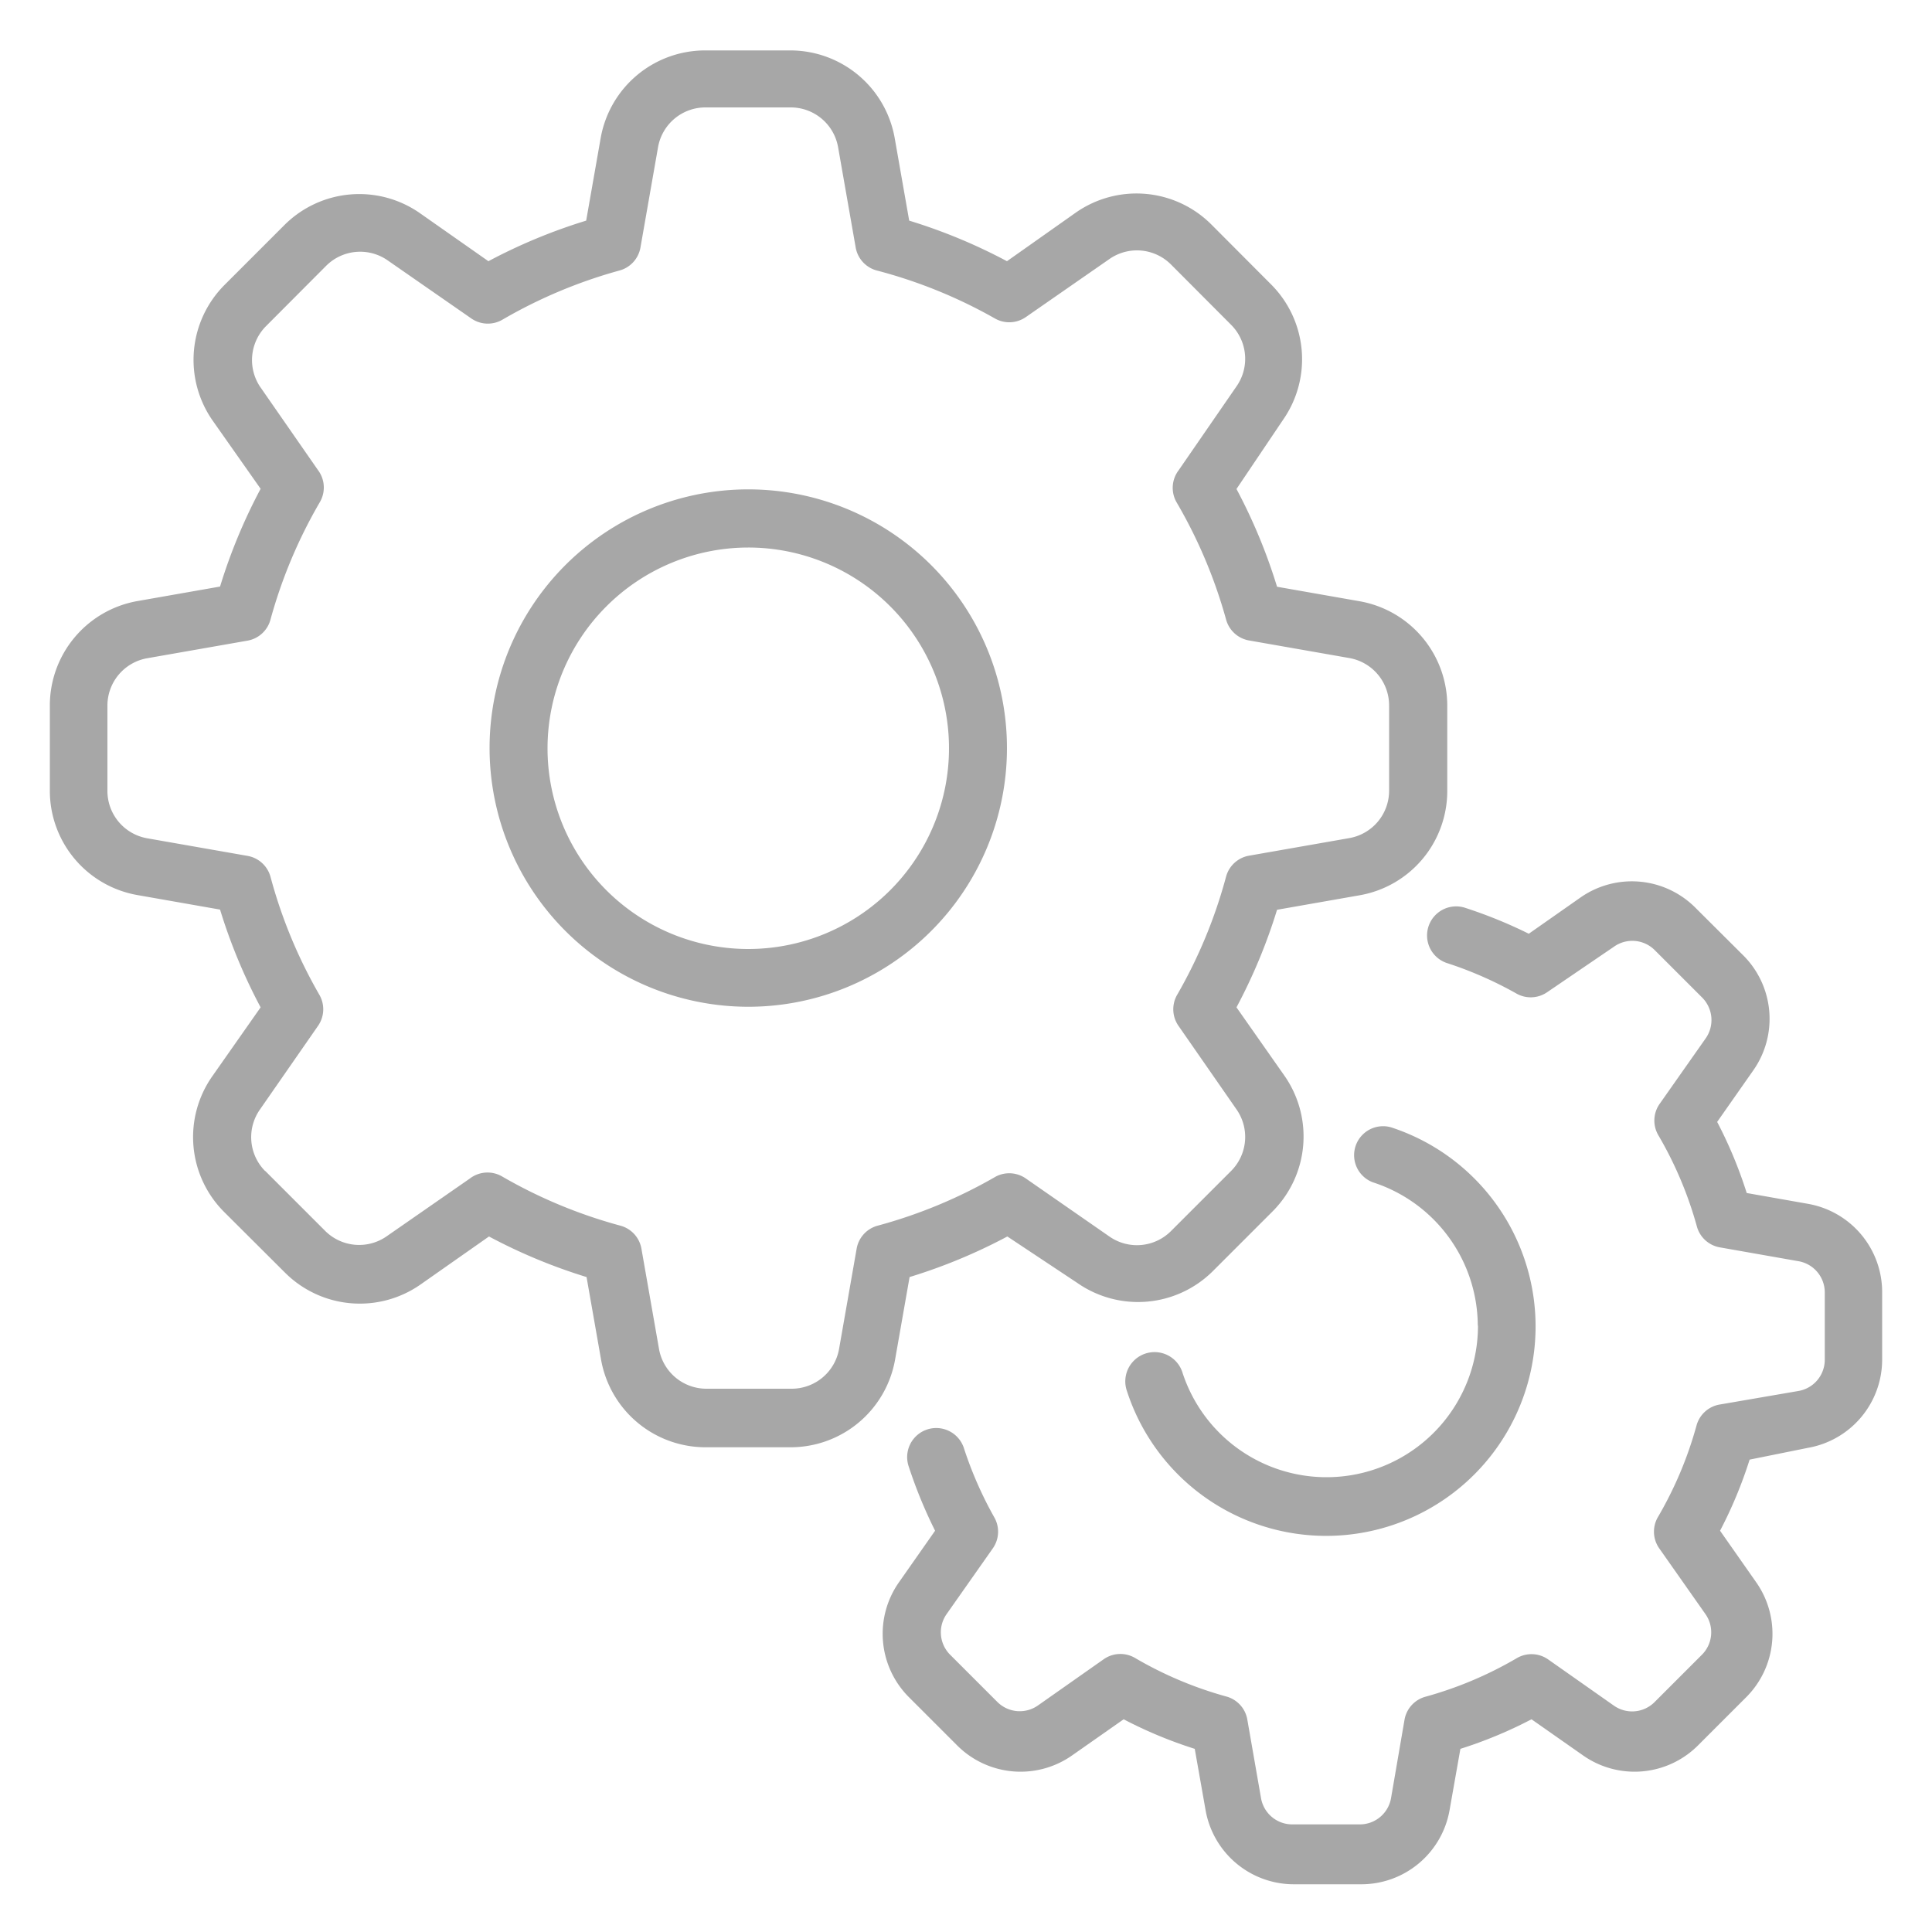 <svg xmlns="http://www.w3.org/2000/svg" fill="#a7a7a7" data-name="Layer 1" viewBox="0 0 100 100" x="0px" y="0px"><path d="M76.49,68.63a7.83,7.83,0,0,0-5.42-7.43A1.5,1.5,0,0,1,72,58.35,10.84,10.84,0,1,1,58.33,72,1.5,1.5,0,0,1,61.19,71a7.84,7.84,0,0,0,15.31-2.41Zm17.09,6.31a4.64,4.64,0,0,0,3.84-4.58V66.89a4.64,4.64,0,0,0-3.84-4.58l-3.17-.56a22.75,22.75,0,0,0-1.53-3.68l1.85-2.64a4.64,4.64,0,0,0-.52-6L87.77,47a4.64,4.64,0,0,0-6-.52l-2.64,1.85A24.26,24.26,0,0,0,75.87,47a1.5,1.5,0,0,0-1,2.84,19.73,19.73,0,0,1,3.61,1.58,1.5,1.5,0,0,0,1.61-.07L83.54,49a1.64,1.64,0,0,1,2.11.18l2.45,2.45a1.65,1.65,0,0,1,.19,2.11l-2.39,3.4a1.5,1.5,0,0,0-.07,1.61,19.71,19.71,0,0,1,2,4.73A1.5,1.5,0,0,0,89,64.56l4.09.72a1.64,1.64,0,0,1,1.36,1.62v3.47A1.64,1.64,0,0,1,93.07,72L89,72.7a1.5,1.5,0,0,0-1.19,1.09,19.76,19.76,0,0,1-2,4.74,1.5,1.5,0,0,0,.07,1.61l2.39,3.4a1.64,1.64,0,0,1-.18,2.11L85.64,88.1a1.64,1.64,0,0,1-2.11.18l-3.4-2.39a1.5,1.5,0,0,0-1.61-.07,19.69,19.69,0,0,1-4.73,2A1.5,1.5,0,0,0,72.7,89L72,93.07a1.64,1.64,0,0,1-1.62,1.36H66.89a1.64,1.64,0,0,1-1.62-1.36L64.56,89a1.5,1.5,0,0,0-1.09-1.19,19.69,19.69,0,0,1-4.73-2,1.5,1.5,0,0,0-1.61.07l-3.4,2.39a1.64,1.64,0,0,1-2.11-.18l-2.45-2.45A1.64,1.64,0,0,1,49,83.54l2.39-3.4a1.5,1.5,0,0,0,.07-1.61,19.8,19.8,0,0,1-1.58-3.61,1.5,1.5,0,0,0-2.84,1,24.3,24.3,0,0,0,1.36,3.31l-1.85,2.64a4.64,4.64,0,0,0,.52,6l2.45,2.45a4.64,4.64,0,0,0,6,.52l2.64-1.85a22.68,22.68,0,0,0,3.68,1.53l.56,3.17a4.64,4.64,0,0,0,4.58,3.84h3.47a4.64,4.64,0,0,0,4.58-3.84l.56-3.17a22.68,22.68,0,0,0,3.68-1.53l2.64,1.85a4.64,4.64,0,0,0,6-.52l2.45-2.45a4.64,4.64,0,0,0,.52-6l-1.85-2.64a22.7,22.7,0,0,0,1.53-3.68ZM11,55.69l2.49-3.55a28.41,28.41,0,0,1-2.1-5.06l-4.27-.75a5.48,5.48,0,0,1-4.54-5.41v-4.4a5.49,5.49,0,0,1,4.54-5.41l4.27-.75a28.43,28.43,0,0,1,2.1-5.06L11,21.76a5.49,5.49,0,0,1,.61-7l3.12-3.12a5.48,5.48,0,0,1,7-.61l3.55,2.49a28.48,28.48,0,0,1,5.06-2.1l.75-4.27a5.49,5.49,0,0,1,5.41-4.54h4.4a5.49,5.49,0,0,1,5.41,4.54l.75,4.27a28.4,28.4,0,0,1,5.06,2.1L55.69,11a5.48,5.48,0,0,1,7,.61l3.11,3.12a5.48,5.48,0,0,1,.61,7L64,25.31a28.47,28.47,0,0,1,2.1,5.06l4.27.75a5.49,5.49,0,0,1,4.54,5.41v4.4a5.48,5.48,0,0,1-4.54,5.41l-4.27.75A28.4,28.4,0,0,1,64,52.14l2.49,3.55a5.49,5.49,0,0,1-.61,7l-3.11,3.11a5.49,5.49,0,0,1-7,.61L52.14,64a28.38,28.38,0,0,1-5.06,2.1l-.75,4.27a5.49,5.49,0,0,1-5.41,4.54h-4.4a5.49,5.49,0,0,1-5.41-4.54l-.75-4.27A28.44,28.44,0,0,1,25.31,64l-3.55,2.49a5.48,5.48,0,0,1-7-.61L11.6,62.73A5.48,5.48,0,0,1,11,55.69Zm2.73,4.92,3.11,3.11A2.49,2.49,0,0,0,20,64l4.32-3A1.5,1.5,0,0,1,26,60.9a25.47,25.47,0,0,0,6.11,2.54,1.5,1.5,0,0,1,1.09,1.19l.91,5.19a2.49,2.49,0,0,0,2.46,2.06h4.4a2.49,2.49,0,0,0,2.46-2.06l.91-5.19a1.5,1.5,0,0,1,1.09-1.19,25.47,25.47,0,0,0,6.11-2.54A1.5,1.5,0,0,1,53.1,61l4.32,3a2.49,2.49,0,0,0,3.19-.28l3.11-3.11A2.49,2.49,0,0,0,64,57.42L61,53.1a1.5,1.5,0,0,1-.07-1.61,25.42,25.42,0,0,0,2.53-6.11,1.5,1.5,0,0,1,1.19-1.09l5.19-.91a2.49,2.49,0,0,0,2.06-2.46v-4.4a2.49,2.49,0,0,0-2.06-2.46l-5.19-.91a1.5,1.5,0,0,1-1.19-1.09A25.42,25.42,0,0,0,60.9,26,1.5,1.5,0,0,1,61,24.35L64,20a2.49,2.49,0,0,0-.28-3.19l-3.11-3.12a2.49,2.49,0,0,0-3.19-.28l-4.32,3a1.5,1.5,0,0,1-1.61.07A25.44,25.44,0,0,0,45.38,14a1.5,1.5,0,0,1-1.09-1.19l-.91-5.19a2.49,2.49,0,0,0-2.46-2.06h-4.4a2.49,2.49,0,0,0-2.46,2.06l-.91,5.19A1.5,1.5,0,0,1,32.07,14,25.49,25.49,0,0,0,26,16.55a1.5,1.5,0,0,1-1.61-.07l-4.32-3a2.49,2.49,0,0,0-3.19.28l-3.11,3.12A2.49,2.49,0,0,0,13.45,20l3,4.32A1.5,1.5,0,0,1,16.55,26,25.4,25.4,0,0,0,14,32.07a1.5,1.5,0,0,1-1.19,1.09l-5.19.91a2.49,2.49,0,0,0-2.06,2.46v4.4a2.49,2.49,0,0,0,2.06,2.46l5.19.91A1.5,1.5,0,0,1,14,45.38a25.39,25.39,0,0,0,2.53,6.11,1.5,1.5,0,0,1-.07,1.61l-3,4.32A2.49,2.49,0,0,0,13.72,60.61ZM25.34,38.72A13.39,13.39,0,1,1,38.72,52.11,13.4,13.4,0,0,1,25.34,38.72Zm3,0A10.39,10.39,0,1,0,38.72,28.34,10.4,10.4,0,0,0,28.34,38.72Z"/></svg>